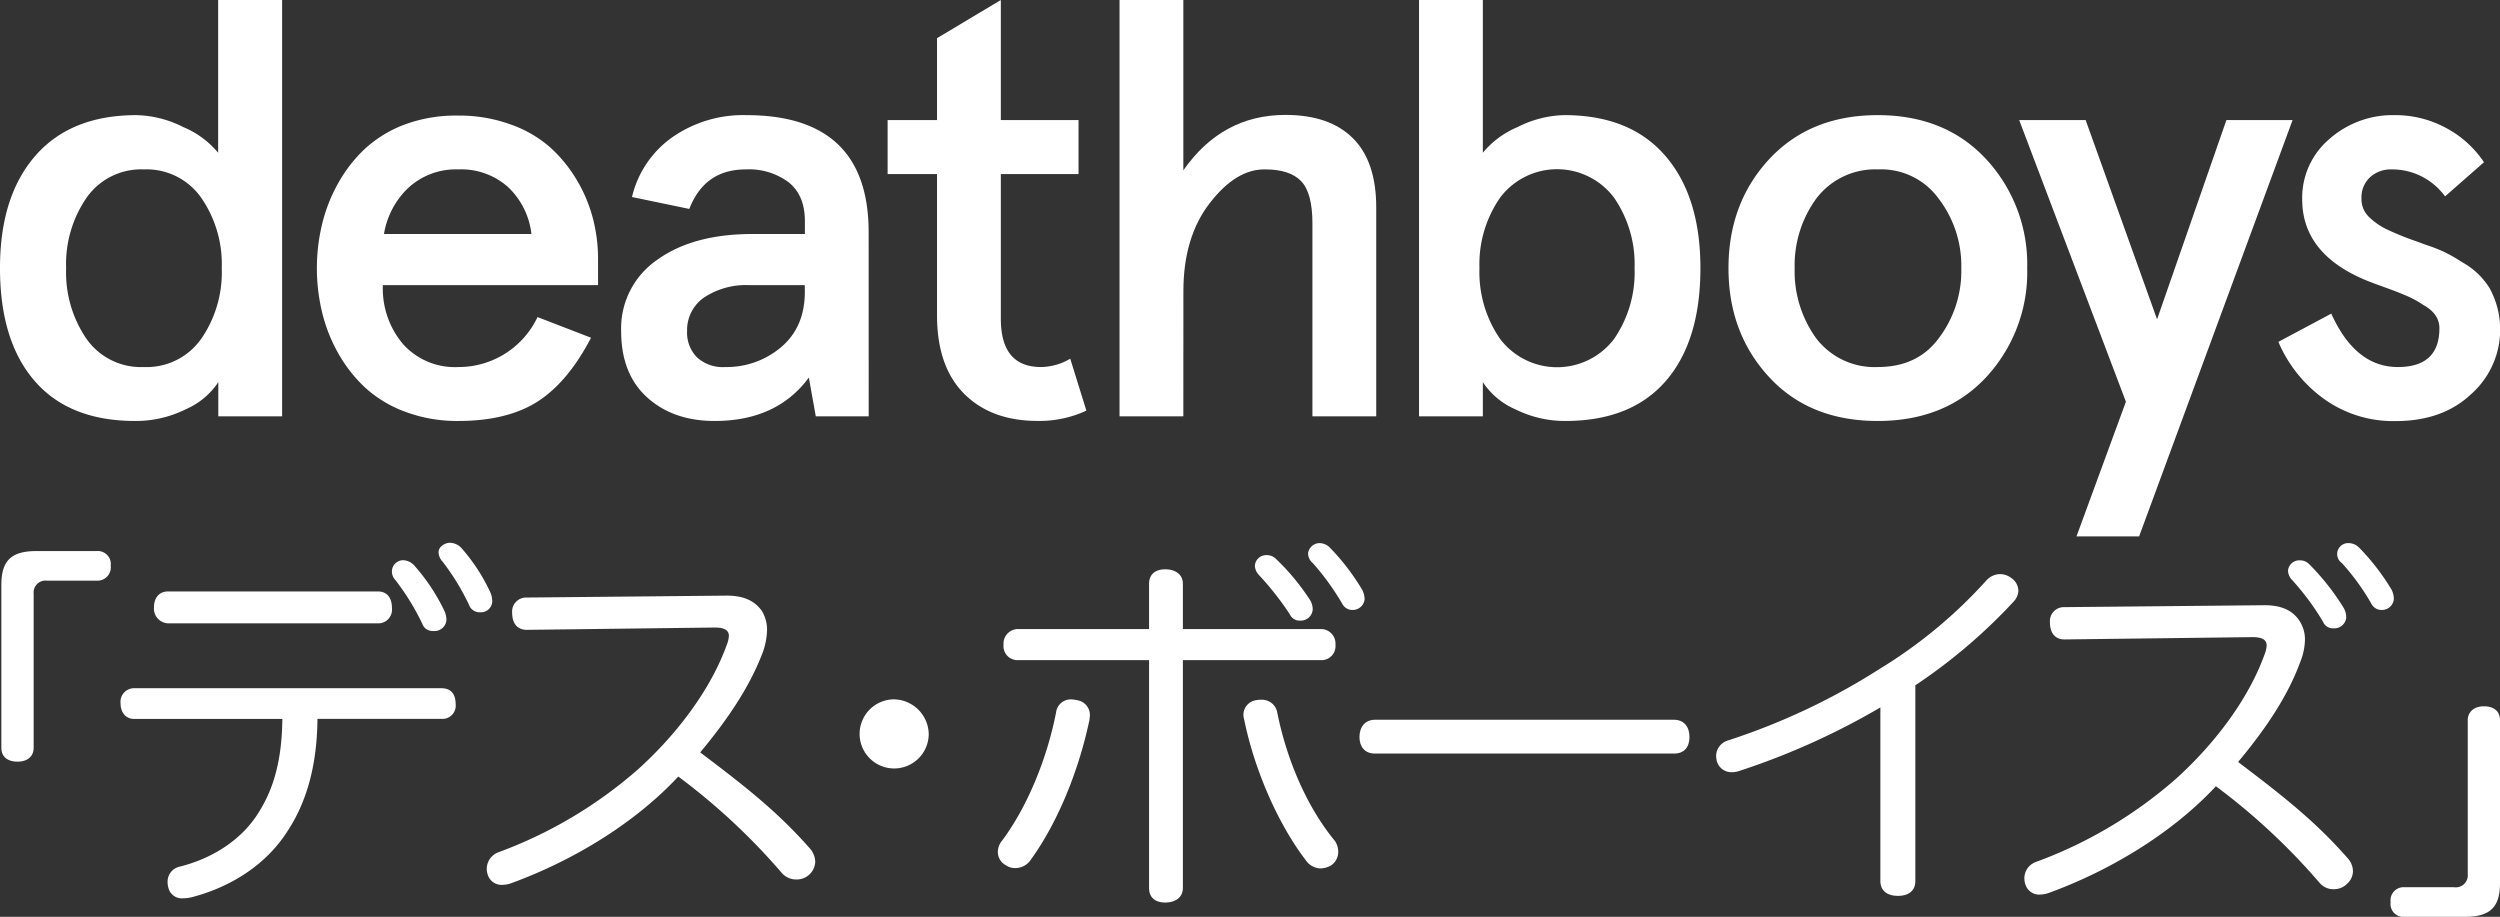<svg id="Layer_1" data-name="Layer 1" xmlns="http://www.w3.org/2000/svg" viewBox="0 0 442.73 162.36">
  <rect x="0" y="0" width="442.73" height="162.36" fill="#333333" stroke="none"/>
  <defs>
    <style>
      .cls-1 {
        fill: #fff;
      }
    </style>
  </defs>
  <title>deathboys_logo</title>
  <g>
    <path class="cls-1" d="M29.78,104.74c-1.67,0-2.51,1.22-2.51,2.79a2.61,2.61,0,0,0,2.51,2.86H66.9a2.43,2.43,0,0,0,2.51-2.72c0-1.7-.77-2.93-2.51-2.93Z"/>
    <path class="cls-1" d="M69.41,101.06A2.21,2.21,0,0,0,70,102.7a42.41,42.41,0,0,1,4.81,7.82,1.88,1.88,0,0,0,1.88,1.22,2.13,2.13,0,0,0,2.37-1.9,4,4,0,0,0-.35-1.63,34.34,34.34,0,0,0-5.29-8,2.81,2.81,0,0,0-1.95-1A2,2,0,0,0,69.41,101.06Z"/>
    <path class="cls-1" d="M78.18,121.88H23.86a2.4,2.4,0,0,0-2.51,2.65c0,1.56.84,2.79,2.44,2.79H50c-.07,7.08-1.46,12.25-4.18,16.53-2.86,4.69-8,8.16-14.14,9.66a2.71,2.71,0,0,0-2,2.72,3.77,3.77,0,0,0,.21,1.22,2.44,2.44,0,0,0,2.58,1.63,6.34,6.34,0,0,0,1.53-.2c7-1.84,13.09-5.78,16.79-11.5,3.55-5.31,5.36-11.9,5.43-20.07H78.25a2.35,2.35,0,0,0,2.44-2.65C80.69,123,79.93,121.88,78.18,121.88Z"/>
    <path class="cls-1" d="M38.63,0V27.05a16.11,16.11,0,0,0-6.18-4.55,19.24,19.24,0,0,0-8.27-2.11q-11.65,0-17.92,7.2T0,47.49q0,12.92,6.16,20T24,74.55a19.77,19.77,0,0,0,8.87-2.06,13.25,13.25,0,0,0,5.79-4.81v6.05h11.3V0Zm-3,60a11.8,11.8,0,0,1-10.15,5,11.79,11.79,0,0,1-10.17-5,20.84,20.84,0,0,1-3.6-12.48A20.74,20.74,0,0,1,15.34,35a11.81,11.81,0,0,1,10.15-5,11.82,11.82,0,0,1,10.13,5,20.65,20.65,0,0,1,3.65,12.46A20.75,20.75,0,0,1,35.64,60Z"/>
    <path class="cls-1" d="M17.1,97.59H6.44c-4.53,0-6.2,1.77-6.2,6v28.84c0,1.5,1,2.45,2.86,2.45s2.86-1,2.86-2.45V105.14a2.11,2.11,0,0,1,2.37-2.31H17.1a2.37,2.37,0,0,0,2.51-2.65A2.31,2.31,0,0,0,17.1,97.59Z"/>
    <path class="cls-1" d="M405.19,101.06a2.48,2.48,0,0,0,.7,1.63,44.86,44.86,0,0,1,5.5,7.42,1.86,1.86,0,0,0,1.81,1.16,2.12,2.12,0,0,0,2.3-1.9,3.39,3.39,0,0,0-.49-1.77,42.35,42.35,0,0,0-6-7.62,2.31,2.31,0,0,0-1.81-.75A2,2,0,0,0,405.19,101.06Z"/>
    <polygon class="cls-1" points="367.73 94.99 378.82 94.99 406 21.26 394.28 21.26 382 56.55 369.35 21.26 357.58 21.26 376.48 71.14 367.73 94.99"/>
    <path class="cls-1" d="M419.11,49.68q1,.41,3.26,1.22t3.92,1.53A17.6,17.6,0,0,1,429.14,54Q432,55.58,432,58.12,432,65,424.64,65q-7.53,0-11.79-9.46l-9.37,5a24.06,24.06,0,0,0,8.06,10.09,21,21,0,0,0,12.68,3.94q8.35,0,13.41-4.78A15.28,15.28,0,0,0,440.87,51a13.14,13.14,0,0,0-4.73-4.5L435,45.79q-.54-.33-1.15-.66l-1-.51q-.36-.18-1.1-.48c-.49-.2-.85-.34-1.06-.41l-1.36-.48-1.46-.53a51,51,0,0,1-5.31-2.16,12,12,0,0,1-3-2.11,4.36,4.36,0,0,1-1.36-3.25,4.89,4.89,0,0,1,1.51-3.81A5.47,5.47,0,0,1,423.6,30,11.58,11.58,0,0,1,433,34.78l6.89-6.05a18.5,18.5,0,0,0-6.77-6.1,18.78,18.78,0,0,0-9-2.24,16.93,16.93,0,0,0-11.63,4.25,13.64,13.64,0,0,0-4.79,10.65Q407.7,45,419.11,49.68Z"/>
    <path class="cls-1" d="M59.82,62.42a25.3,25.3,0,0,0,4.82,6.2,21.44,21.44,0,0,0,7.12,4.3,26.11,26.11,0,0,0,9.37,1.63q8.69,0,14.06-3.43t9.48-11.31l-9.48-3.66A15.45,15.45,0,0,1,81.13,65a12.31,12.31,0,0,1-9.76-4.07A15.23,15.23,0,0,1,67.8,50.5h38.11V45.82a28.56,28.56,0,0,0-.91-7.14,26.27,26.27,0,0,0-2.89-6.86A24.81,24.81,0,0,0,97.32,26a21.32,21.32,0,0,0-7-4,26.47,26.47,0,0,0-9.16-1.53A26.11,26.11,0,0,0,71.81,22a21.59,21.59,0,0,0-7.13,4.3,25.15,25.15,0,0,0-4.84,6.23A28.39,28.39,0,0,0,57,39.87a33.38,33.38,0,0,0,0,15.26A28.06,28.06,0,0,0,59.82,62.42ZM72.46,33.13A12.45,12.45,0,0,1,81.13,30,12.47,12.47,0,0,1,90,33.15a13.54,13.54,0,0,1,4.11,8.29H68A14.48,14.48,0,0,1,72.46,33.13Z"/>
    <path class="cls-1" d="M222.23,100.18a2.48,2.48,0,0,0,.7,1.63,52.08,52.08,0,0,1,5.5,7,1.85,1.85,0,0,0,1.81,1.09,2.1,2.1,0,0,0,2.23-2,3.23,3.23,0,0,0-.42-1.56,40.55,40.55,0,0,0-6-7.28,2.31,2.31,0,0,0-1.81-.75A2,2,0,0,0,222.23,100.18Z"/>
    <path class="cls-1" d="M153.83,41.14q0-20.75-21.66-20.75a21.94,21.94,0,0,0-13.12,3.92,18,18,0,0,0-7.13,10.58L122.07,37q2.71-7,10-7a11.71,11.71,0,0,1,7.63,2.31q2.84,2.31,2.84,6.84v2.29h-9.27q-10.57,0-16.92,4.6A14.71,14.71,0,0,0,110,58.63q0,7.58,4.61,11.75t11.95,4.17q11,0,16.68-7.68l1.23,6.86h9.37Zm-11.3,10.53q0,6.31-4.27,9.87A14.92,14.92,0,0,1,128.42,65a6.76,6.76,0,0,1-5-1.73,6.22,6.22,0,0,1-1.74-4.63,7,7,0,0,1,3-5.95,13.45,13.45,0,0,1,8.1-2.19h9.74Z"/>
    <path class="cls-1" d="M87.17,106.57a3.89,3.89,0,0,0-.35-1.7A32.6,32.6,0,0,0,81.67,97a2.89,2.89,0,0,0-2-.88c-.84,0-2,.68-2,1.63a2.47,2.47,0,0,0,.7,1.7,41.61,41.61,0,0,1,4.67,7.62,2,2,0,0,0,2,1.36A2,2,0,0,0,87.17,106.57Z"/>
    <path class="cls-1" d="M296.4,127.46H243.54c-1.81,0-2.79,1.29-2.79,3.06s1,2.93,2.72,2.93h53c1.74,0,2.72-1.09,2.72-2.93S298.22,127.46,296.4,127.46Z"/>
    <path class="cls-1" d="M356.17,102.35a3.28,3.28,0,0,0-2-.68,3.34,3.34,0,0,0-2.37,1.09,84.92,84.92,0,0,1-18.95,15.71A116.75,116.75,0,0,1,306,131.13a2.92,2.92,0,0,0-2.09,2.72,5.21,5.21,0,0,0,.14,1,2.68,2.68,0,0,0,2.58,1.9,4.3,4.3,0,0,0,1.53-.27A127.81,127.81,0,0,0,333,125.28V156c0,1.84,1.32,2.65,3.13,2.65s3.06-.88,3.06-2.59v-34.7a97.23,97.23,0,0,0,17.48-14.9,3,3,0,0,0,.77-1.84A2.8,2.8,0,0,0,356.17,102.35Z"/>
    <path class="cls-1" d="M396.35,134.94c4.88-5.85,8.78-11.63,11-17.69a11.14,11.14,0,0,0,.84-3.95,6,6,0,0,0-1-3.4c-1.18-1.77-3.13-2.72-6.13-2.72l-35.45.34a2.48,2.48,0,0,0-2.58,2.72c0,1.84.9,3,2.58,3l33.29-.41c1.74,0,2.51.48,2.51,1.5a5,5,0,0,1-.35,1.5c-2.72,7.62-8.5,15.58-15.74,22.11a78.55,78.55,0,0,1-24.73,14.69,3.07,3.07,0,0,0-2.09,2.93,3.39,3.39,0,0,0,.21,1.16,2.55,2.55,0,0,0,2.58,1.7,4.88,4.88,0,0,0,1.67-.34c10.8-3.95,21.73-10.54,29.46-18.84a113.4,113.4,0,0,1,18.39,17.14,3.17,3.17,0,0,0,2.51,1.09,3.27,3.27,0,0,0,2.37-1,3,3,0,0,0,1-2.18,3.5,3.5,0,0,0-1-2.38C409.86,145.28,404.15,140.86,396.35,134.94Z"/>
    <path class="cls-1" d="M439.88,125.08c-1.74,0-2.86,1-2.86,2.45v27.28a2.13,2.13,0,0,1-2.44,2.31h-8.71a2.33,2.33,0,0,0-2.51,2.65,2.28,2.28,0,0,0,2.51,2.59h10.66c4.53,0,6.2-1.77,6.2-6V127.53C442.73,126,441.69,125.08,439.88,125.08Z"/>
    <path class="cls-1" d="M423.51,104.4A40,40,0,0,0,417.8,97a2.63,2.63,0,0,0-1.88-.82,1.94,1.94,0,0,0-1.18,3.54,41.39,41.39,0,0,1,5.22,7.21,2,2,0,0,0,1.81,1.09,2.12,2.12,0,0,0,2.16-1.9A3.6,3.6,0,0,0,423.51,104.4Z"/>
    <path class="cls-1" d="M241.66,106.16a3.6,3.6,0,0,0-.42-1.7A40,40,0,0,0,235.53,97a2.63,2.63,0,0,0-1.88-.82,2.08,2.08,0,0,0-2,1.77,2.27,2.27,0,0,0,.84,1.77,45.28,45.28,0,0,1,5.22,7.21,2,2,0,0,0,1.81,1.09A2.12,2.12,0,0,0,241.66,106.16Z"/>
    <path class="cls-1" d="M226.2,126.23a2.74,2.74,0,0,0-2.86-2.31,3.44,3.44,0,0,0-.84.07,2.62,2.62,0,0,0-2.3,2.65,3.33,3.33,0,0,0,.14.82c1.88,9.18,6.13,18.64,10.87,24.83a3.28,3.28,0,0,0,2.65,1.5,4,4,0,0,0,1.88-.54,2.88,2.88,0,0,0,1.25-2.45,3.54,3.54,0,0,0-.56-1.84C231.42,142.9,227.87,134.53,226.2,126.23Z"/>
    <path class="cls-1" d="M332.53,74.55q12,0,19.23-7.78A27.32,27.32,0,0,0,359,47.49a27.33,27.33,0,0,0-7.24-19.27q-7.24-7.83-19.23-7.83t-19.25,7.83q-7.18,7.78-7.18,19.27t7.18,19.27Q320.46,74.55,332.53,74.55Zm-10.9-39.36A13.05,13.05,0,0,1,332.53,30a12.6,12.6,0,0,1,10.8,5.19,19.55,19.55,0,0,1,4,12.31,19.7,19.7,0,0,1-4,12.41Q339.57,65,332.53,65a13,13,0,0,1-10.9-5.09,20.25,20.25,0,0,1-3.81-12.41A20.09,20.09,0,0,1,321.63,35.19Z"/>
    <path class="cls-1" d="M277,20.39a19.11,19.11,0,0,0-8.24,2.11,16,16,0,0,0-6.16,4.55V0h-11.3V73.73h11.3V67.68a13.2,13.2,0,0,0,5.77,4.81,19.63,19.63,0,0,0,8.83,2.06q11.65,0,17.79-7.07t6.14-20q0-12.71-6.24-19.91T277,20.39ZM285.86,60a12.67,12.67,0,0,1-20.22,0A20.79,20.79,0,0,1,262,47.49,20.68,20.68,0,0,1,265.66,35a12.62,12.62,0,0,1,20.17,0,20.72,20.72,0,0,1,3.64,12.46A20.82,20.82,0,0,1,285.86,60Z"/>
    <path class="cls-1" d="M209.57,51.56q0-9.56,4.68-15.61T224.06,30q4.36,0,6.36,2.08t2,7.48V73.73h11.3v-37q0-8.14-4.14-12.26t-11.94-4.12q-11.22,0-18.08,9.81V0h-11.3V73.73h11.3Z"/>
    <path class="cls-1" d="M192.39,72.72l-2.86-9.2A10.39,10.39,0,0,1,184.37,65q-7.13,0-7.13-8.54V30.82H191V21.26H177.24V0l-11.3,6.76V21.26h-8.75v9.56h8.75v25q0,9.1,4.8,13.91t13,4.81A19.67,19.67,0,0,0,192.39,72.72Z"/>
    <path class="cls-1" d="M124,133.24c4.88-5.85,8.78-11.63,11.07-17.69a12.65,12.65,0,0,0,.77-3.95,6.53,6.53,0,0,0-.91-3.4c-1.25-1.77-3.2-2.72-6.2-2.72l-35.45.34a2.48,2.48,0,0,0-2.58,2.72c0,1.84.91,3,2.58,3l33.29-.41c1.74,0,2.51.48,2.51,1.5a5,5,0,0,1-.35,1.5c-2.72,7.62-8.5,15.58-15.74,22.11a78.53,78.53,0,0,1-24.73,14.69A3.14,3.14,0,0,0,86.41,155a2.55,2.55,0,0,0,2.58,1.7,4.89,4.89,0,0,0,1.67-.34c10.8-3.95,21.73-10.54,29.46-18.84a113.38,113.38,0,0,1,18.39,17.14,3.38,3.38,0,0,0,2.51,1.09,3.31,3.31,0,0,0,2.44-1,3.24,3.24,0,0,0,.91-2.18,3.75,3.75,0,0,0-1-2.38C137.53,143.58,131.82,139.16,124,133.24Z"/>
    <path class="cls-1" d="M158.2,123.85a6.12,6.12,0,1,0,6.27,6.12A6.26,6.26,0,0,0,158.2,123.85Z"/>
    <path class="cls-1" d="M236.5,114.19a2.58,2.58,0,0,0-2.44-2.79H209.48v-8c0-1.77-1.46-2.58-3.13-2.58s-2.86.82-2.86,2.58v8H180.16a2.58,2.58,0,0,0-2.44,2.79,2.48,2.48,0,0,0,2.44,2.72h23.33v40.34c0,1.77,1.18,2.58,2.86,2.58s3.13-.82,3.13-2.58V116.91h24.59A2.48,2.48,0,0,0,236.5,114.19Z"/>
    <path class="cls-1" d="M190.74,124a5.54,5.54,0,0,0-1-.14,2.62,2.62,0,0,0-2.72,2.31c-1.6,8.23-5.15,16.87-9.68,22.86a3.08,3.08,0,0,0-.63,1.84,2.68,2.68,0,0,0,1.46,2.38,2.82,2.82,0,0,0,1.67.48,3.3,3.3,0,0,0,2.72-1.5c4.67-6.46,8.43-15.51,10.38-24.76,0-.27.07-.48.07-.75A2.64,2.64,0,0,0,190.74,124Z"/>
  </g>
</svg>
